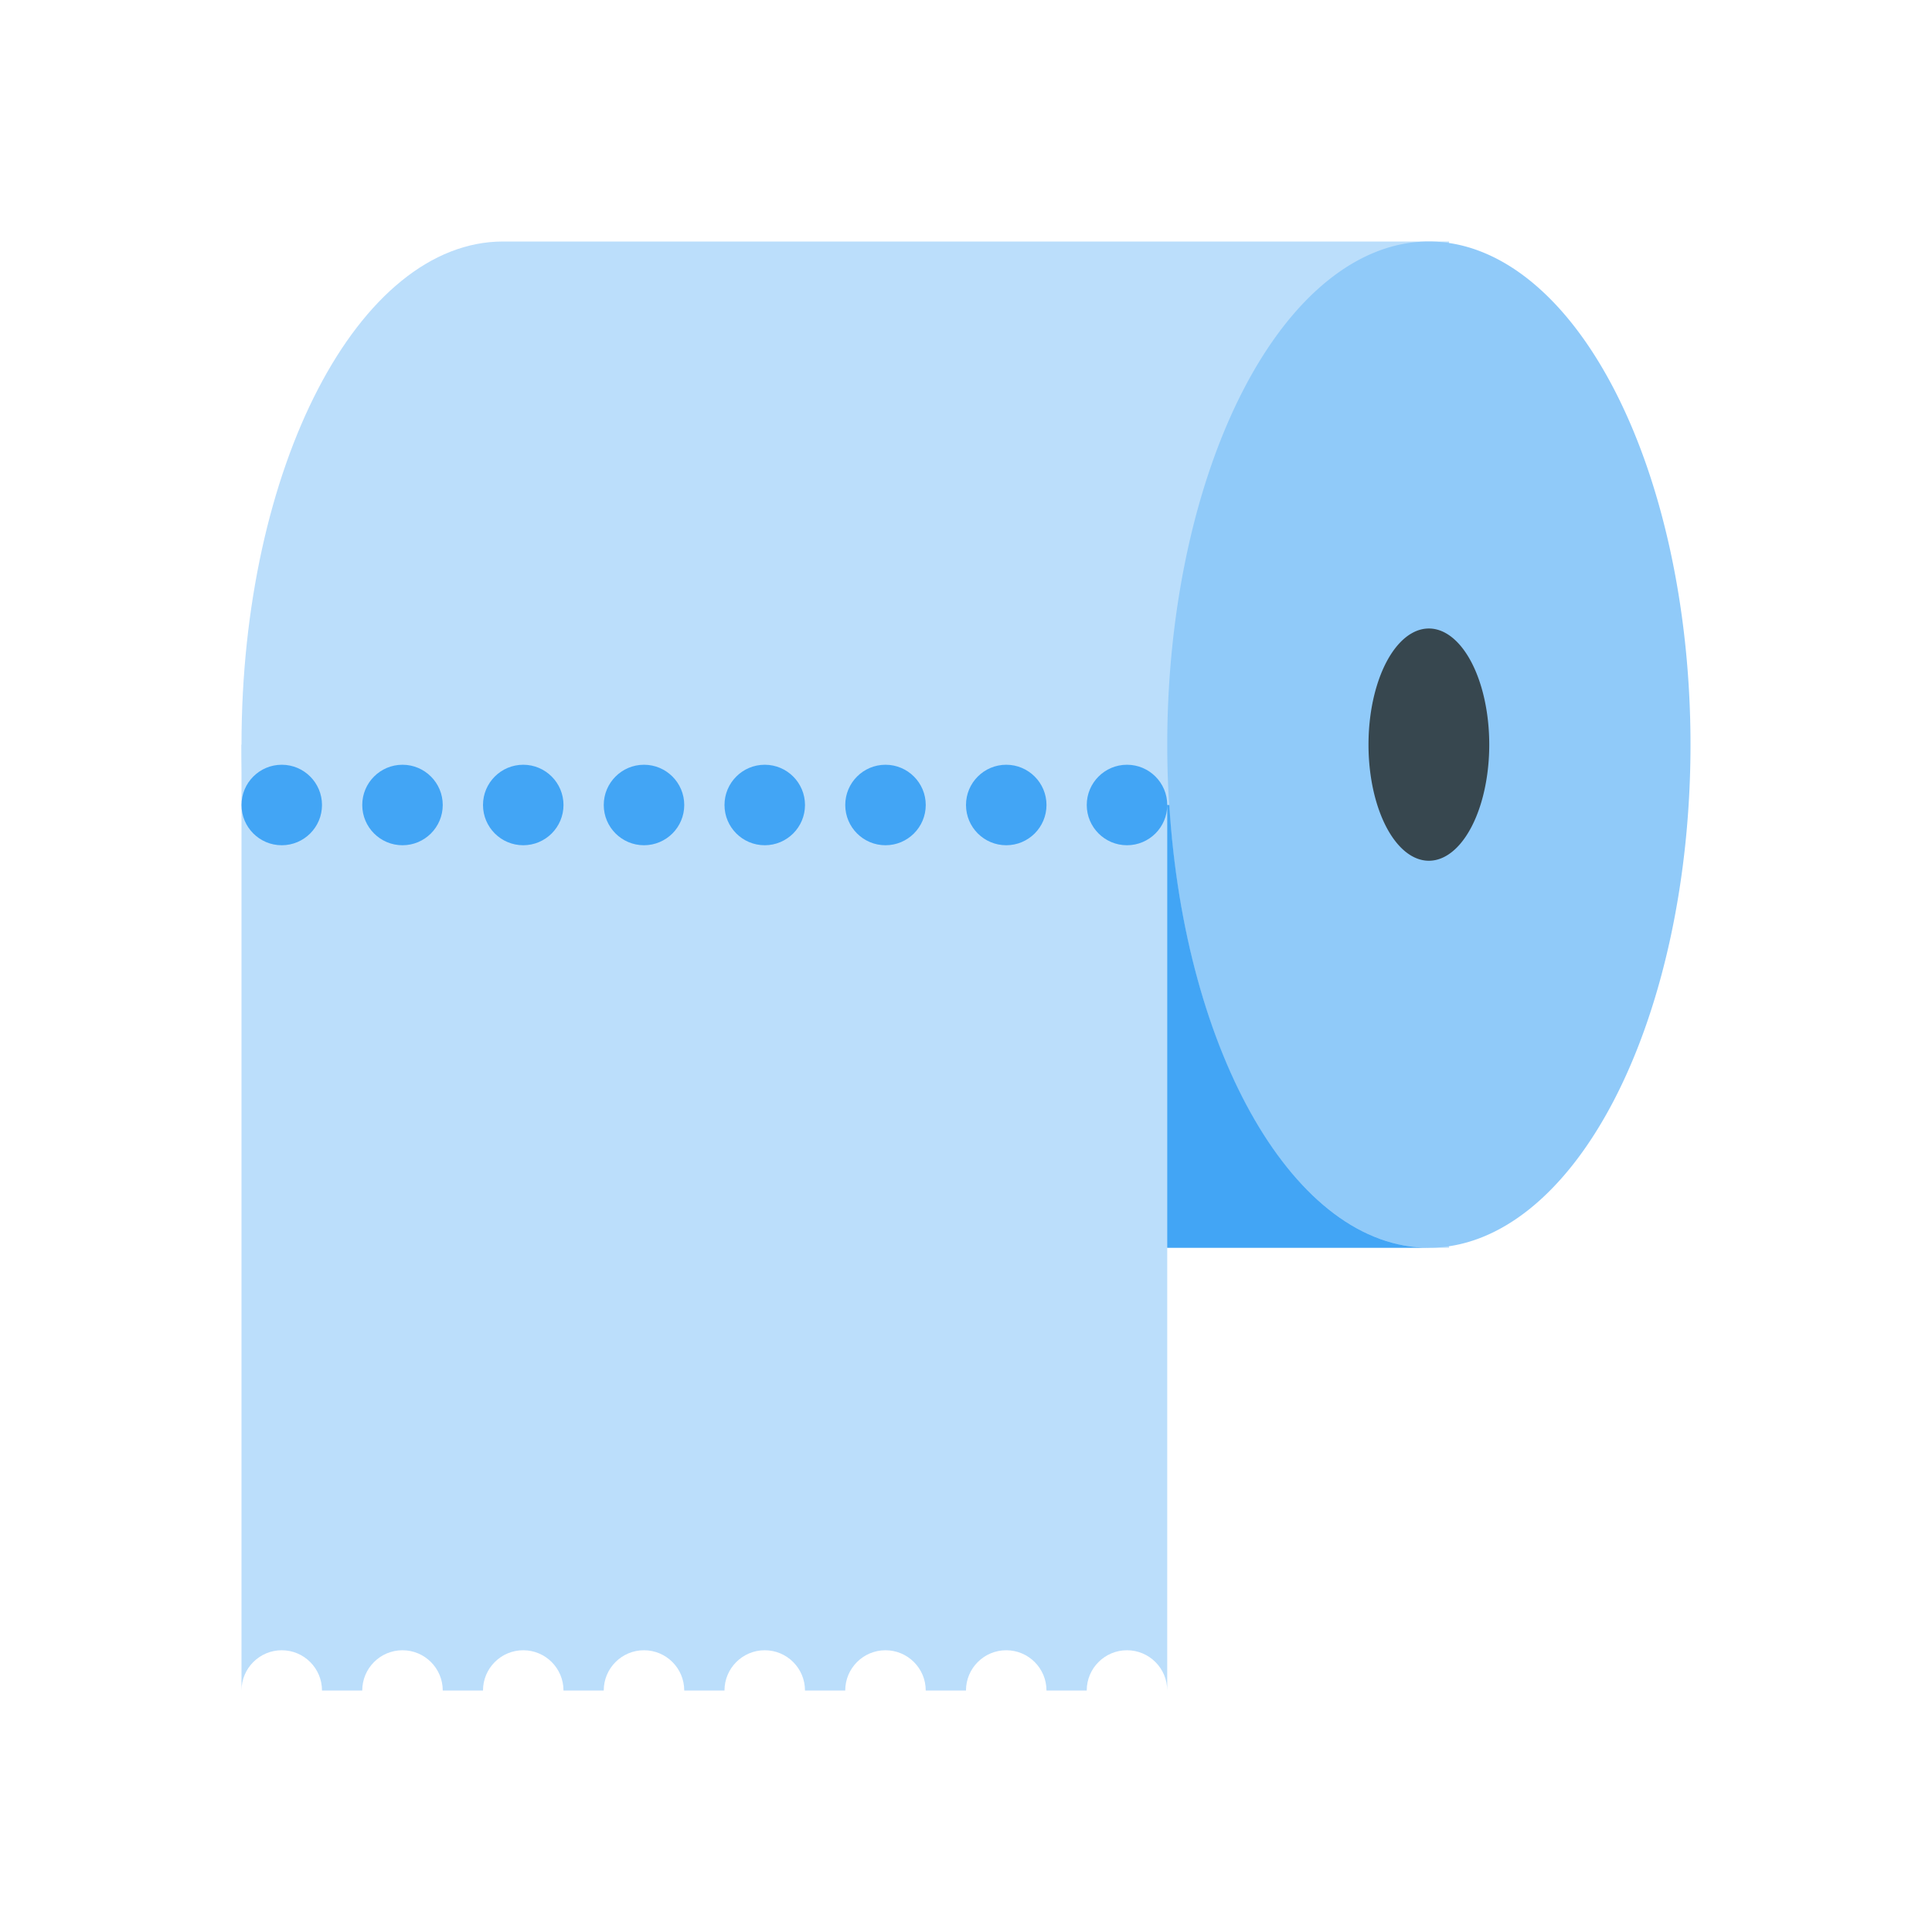 <svg xmlns="http://www.w3.org/2000/svg" viewBox="0 0 48 48" width="48px" height="48px"><path fill="#BBDEFB" d="M36,6c0,0-19.91,0-23.5,0S6,11.596,6,18.5S8.91,31,12.5,31S36,31,36,31"/><path fill="#BBDEFB" d="M6,18.5V42c0-0.552,0.448-1,1-1s1,0.448,1,1h1c0-0.552,0.448-1,1-1s1,0.448,1,1h1c0-0.552,0.448-1,1-1s1,0.448,1,1h1c0-0.552,0.448-1,1-1s1,0.448,1,1h1c0-0.552,0.448-1,1-1s1,0.448,1,1h1c0-0.552,0.448-1,1-1s1,0.448,1,1h1c0-0.552,0.448-1,1-1s1,0.448,1,1h1c0-0.552,0.448-1,1-1s1,0.448,1,1V18.5H6z"/><path fill="#90CAF9" d="M35.5 6A6.5 12.5 0 1 0 35.5 31A6.5 12.5 0 1 0 35.5 6Z"/><path fill="#37474F" d="M35.5 15.615A1.5 2.885 0 1 0 35.5 21.385A1.5 2.885 0 1 0 35.5 15.615Z"/><path fill="#42A5F5" d="M8 20c0 .552-.448 1-1 1s-1-.448-1-1 .448-1 1-1S8 19.448 8 20zM10 19c-.552 0-1 .448-1 1s.448 1 1 1 1-.448 1-1S10.552 19 10 19zM13 19c-.552 0-1 .448-1 1s.448 1 1 1 1-.448 1-1S13.552 19 13 19zM16 19c-.552 0-1 .448-1 1s.448 1 1 1c.552 0 1-.448 1-1S16.552 19 16 19zM19 19c-.552 0-1 .448-1 1s.448 1 1 1 1-.448 1-1S19.552 19 19 19zM22 19c-.552 0-1 .448-1 1s.448 1 1 1 1-.448 1-1S22.552 19 22 19zM25 19c-.552 0-1 .448-1 1s.448 1 1 1 1-.448 1-1S25.552 19 25 19zM28 19c-.552 0-1 .448-1 1s.448 1 1 1 1-.448 1-1S28.552 19 28 19zM29.051 20H29v11h6.5C32.175 31 29.437 26.195 29.051 20z"/></svg>